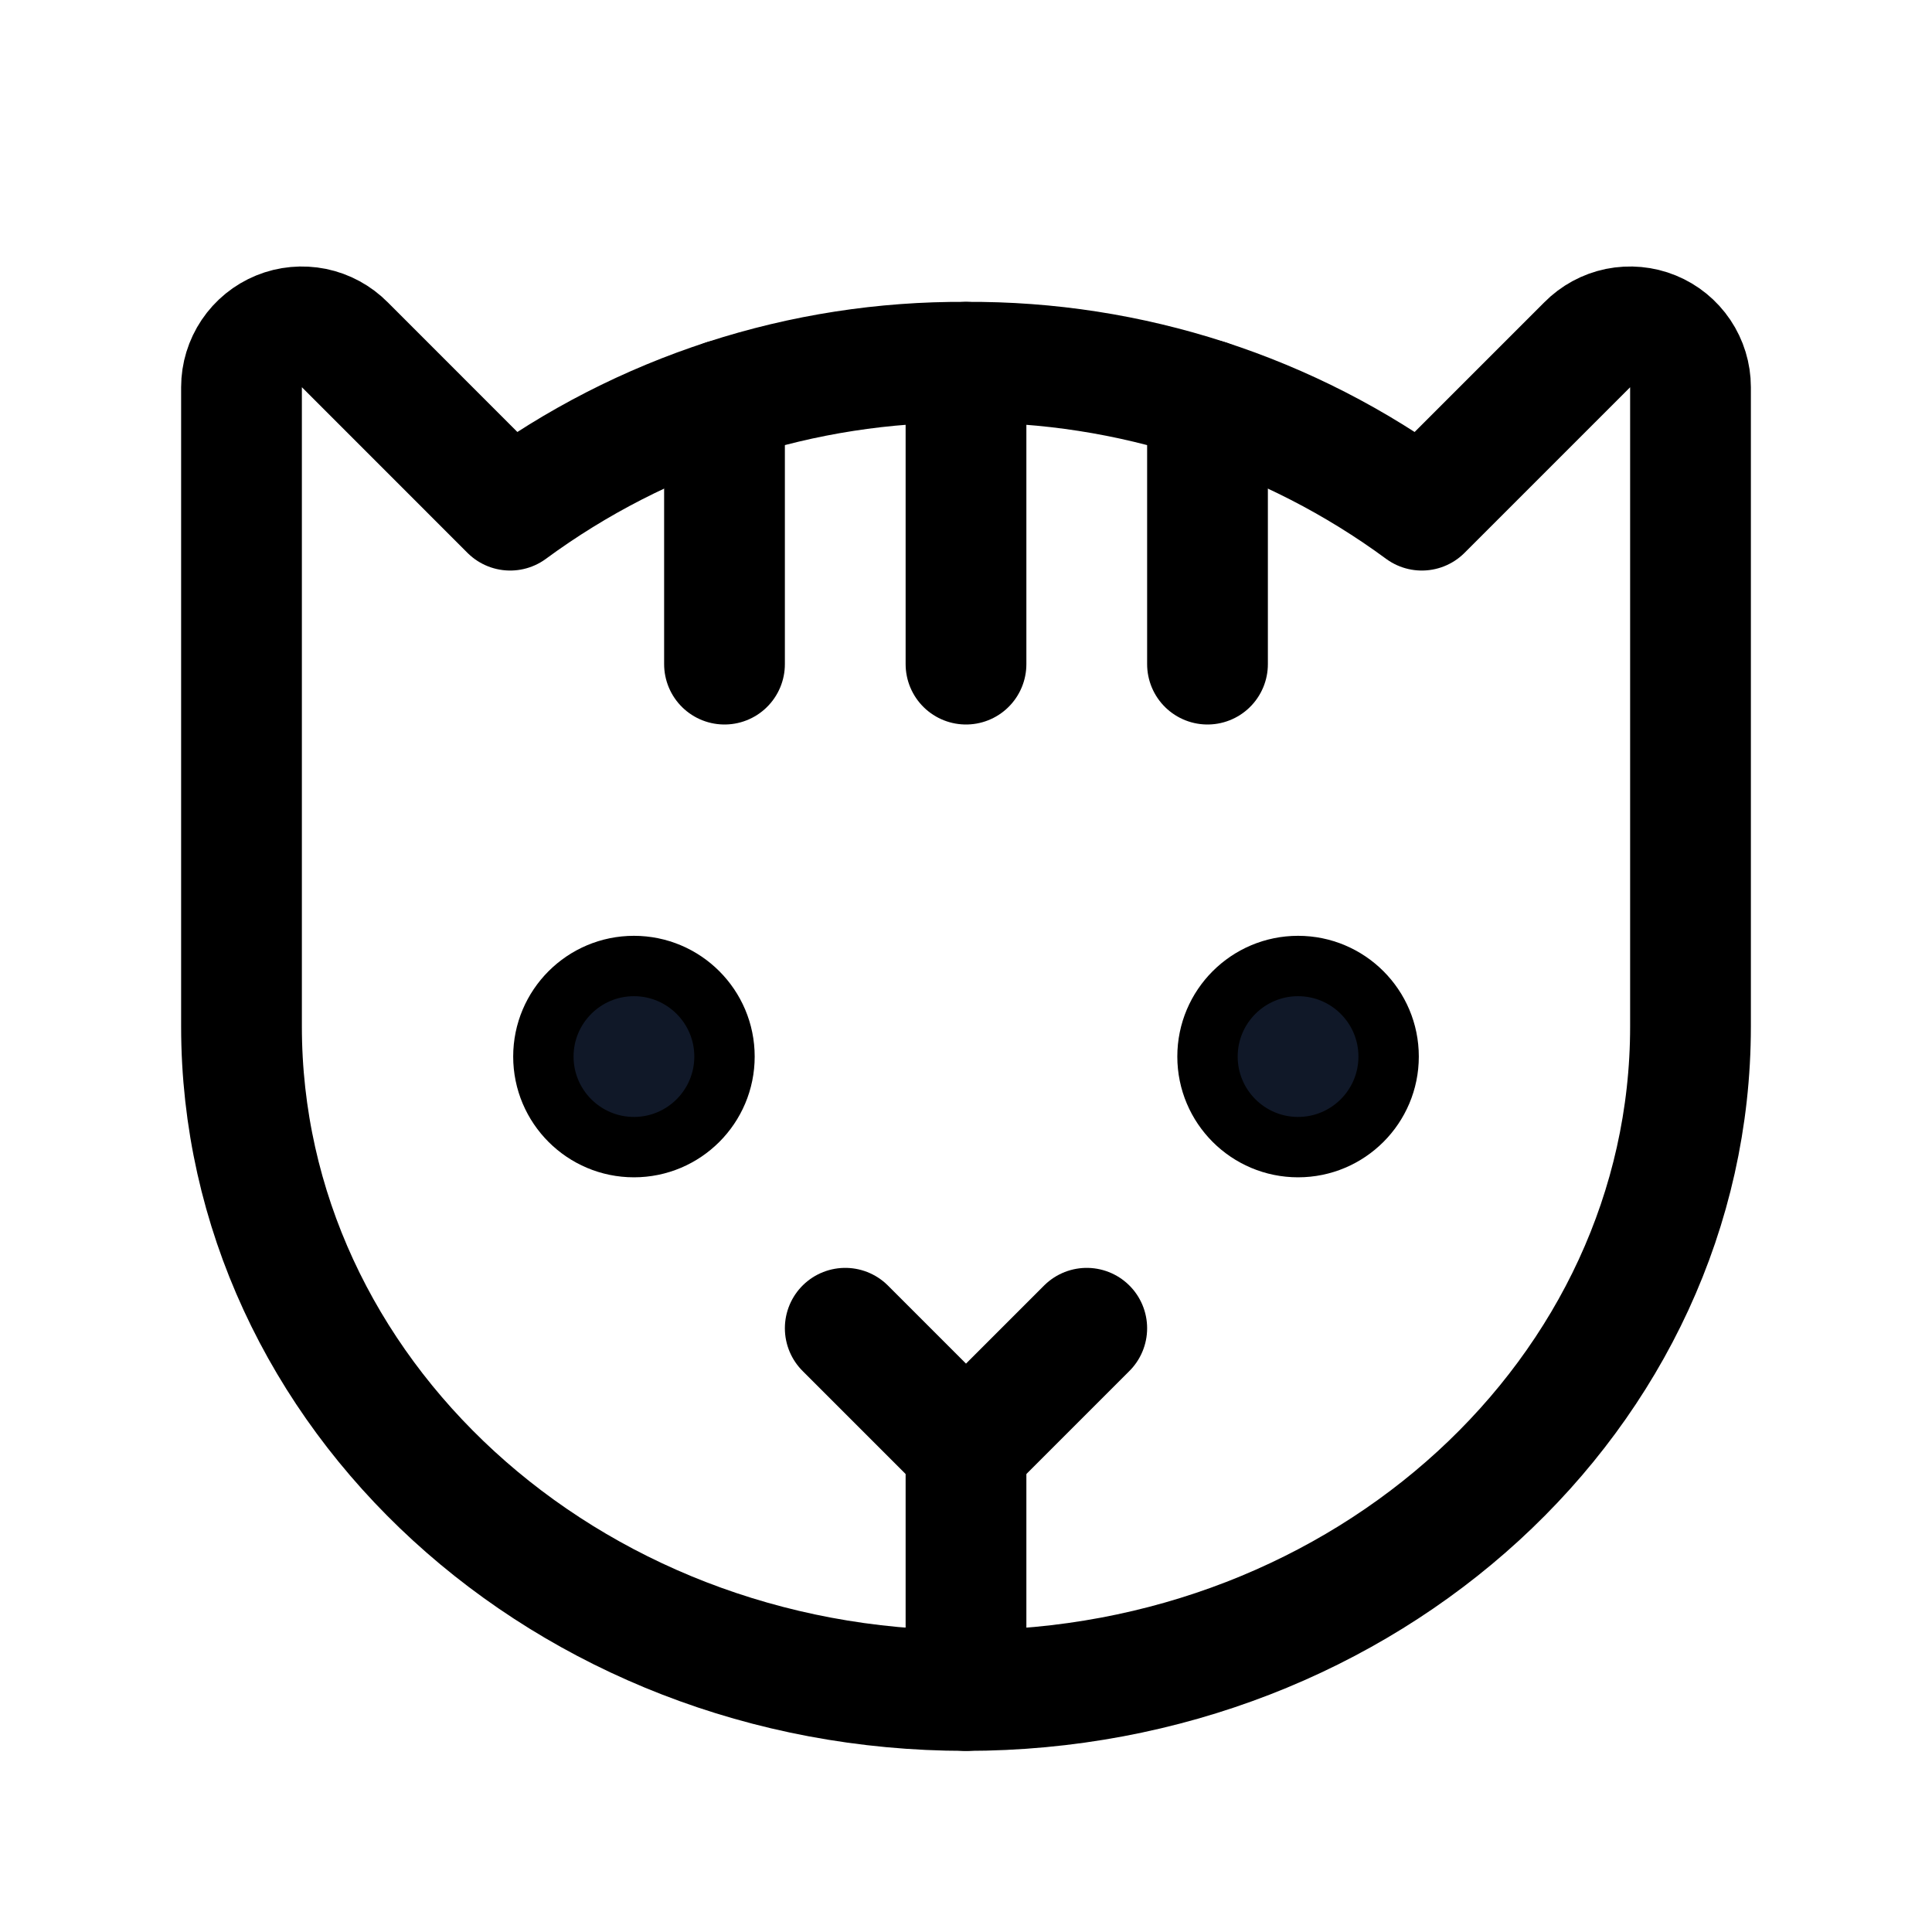 <svg xmlns="http://www.w3.org/2000/svg" fill="none" stroke="currentColor" aria-hidden="true" viewBox="0 0 32 32"><g id="Icon-Cat"><g clip-path="url(#clip0_13_882)"><g id="size=md (32px)"><g id="Cat"><path id="Vector" stroke-linecap="round" stroke-linejoin="round" stroke-width="2" d="M16 24V28"/><path id="Vector_2" fill="#101828" d="M10.5 19C11.328 19 12 18.328 12 17.5C12 16.672 11.328 16 10.5 16C9.672 16 9 16.672 9 17.5C9 18.328 9.672 19 10.5 19Z"/><path id="Vector_3" fill="#101828" d="M21.5 19C22.328 19 23 18.328 23 17.5C23 16.672 22.328 16 21.5 16C20.672 16 20 16.672 20 17.5C20 18.328 20.672 19 21.5 19Z"/><path id="Vector_4" stroke-linecap="round" stroke-linejoin="round" stroke-width="2" d="M16 6V11"/><path id="Vector_5" stroke-linecap="round" stroke-linejoin="round" stroke-width="2" d="M18 22L16 24L14 22"/><path id="Vector_6" stroke-linecap="round" stroke-linejoin="round" stroke-width="2" d="M12 6.625V11"/><path id="Vector_7" stroke-linecap="round" stroke-linejoin="round" stroke-width="2" d="M20 6.625V11"/><path id="Vector_8" stroke-linecap="round" stroke-linejoin="round" stroke-width="2" d="M4 17V6.412C4 6.214 4.06 6.02 4.17 5.856C4.281 5.691 4.438 5.563 4.622 5.488C4.805 5.413 5.007 5.395 5.201 5.434C5.395 5.474 5.573 5.571 5.713 5.712L8.45 8.45C10.637 6.841 13.285 5.982 16 6C18.715 5.982 21.363 6.841 23.55 8.45V8.45L26.288 5.712C26.427 5.571 26.605 5.474 26.799 5.434C26.993 5.395 27.195 5.413 27.378 5.488C27.562 5.563 27.719 5.691 27.83 5.856C27.94 6.02 28 6.214 28 6.412V17C28 23.075 22.625 28 16 28C9.375 28 4 23.075 4 17Z"/></g></g></g></g><defs><clipPath id="clip0_13_882"><rect width="32" height="32" fill="white" rx="5"/></clipPath></defs></svg>